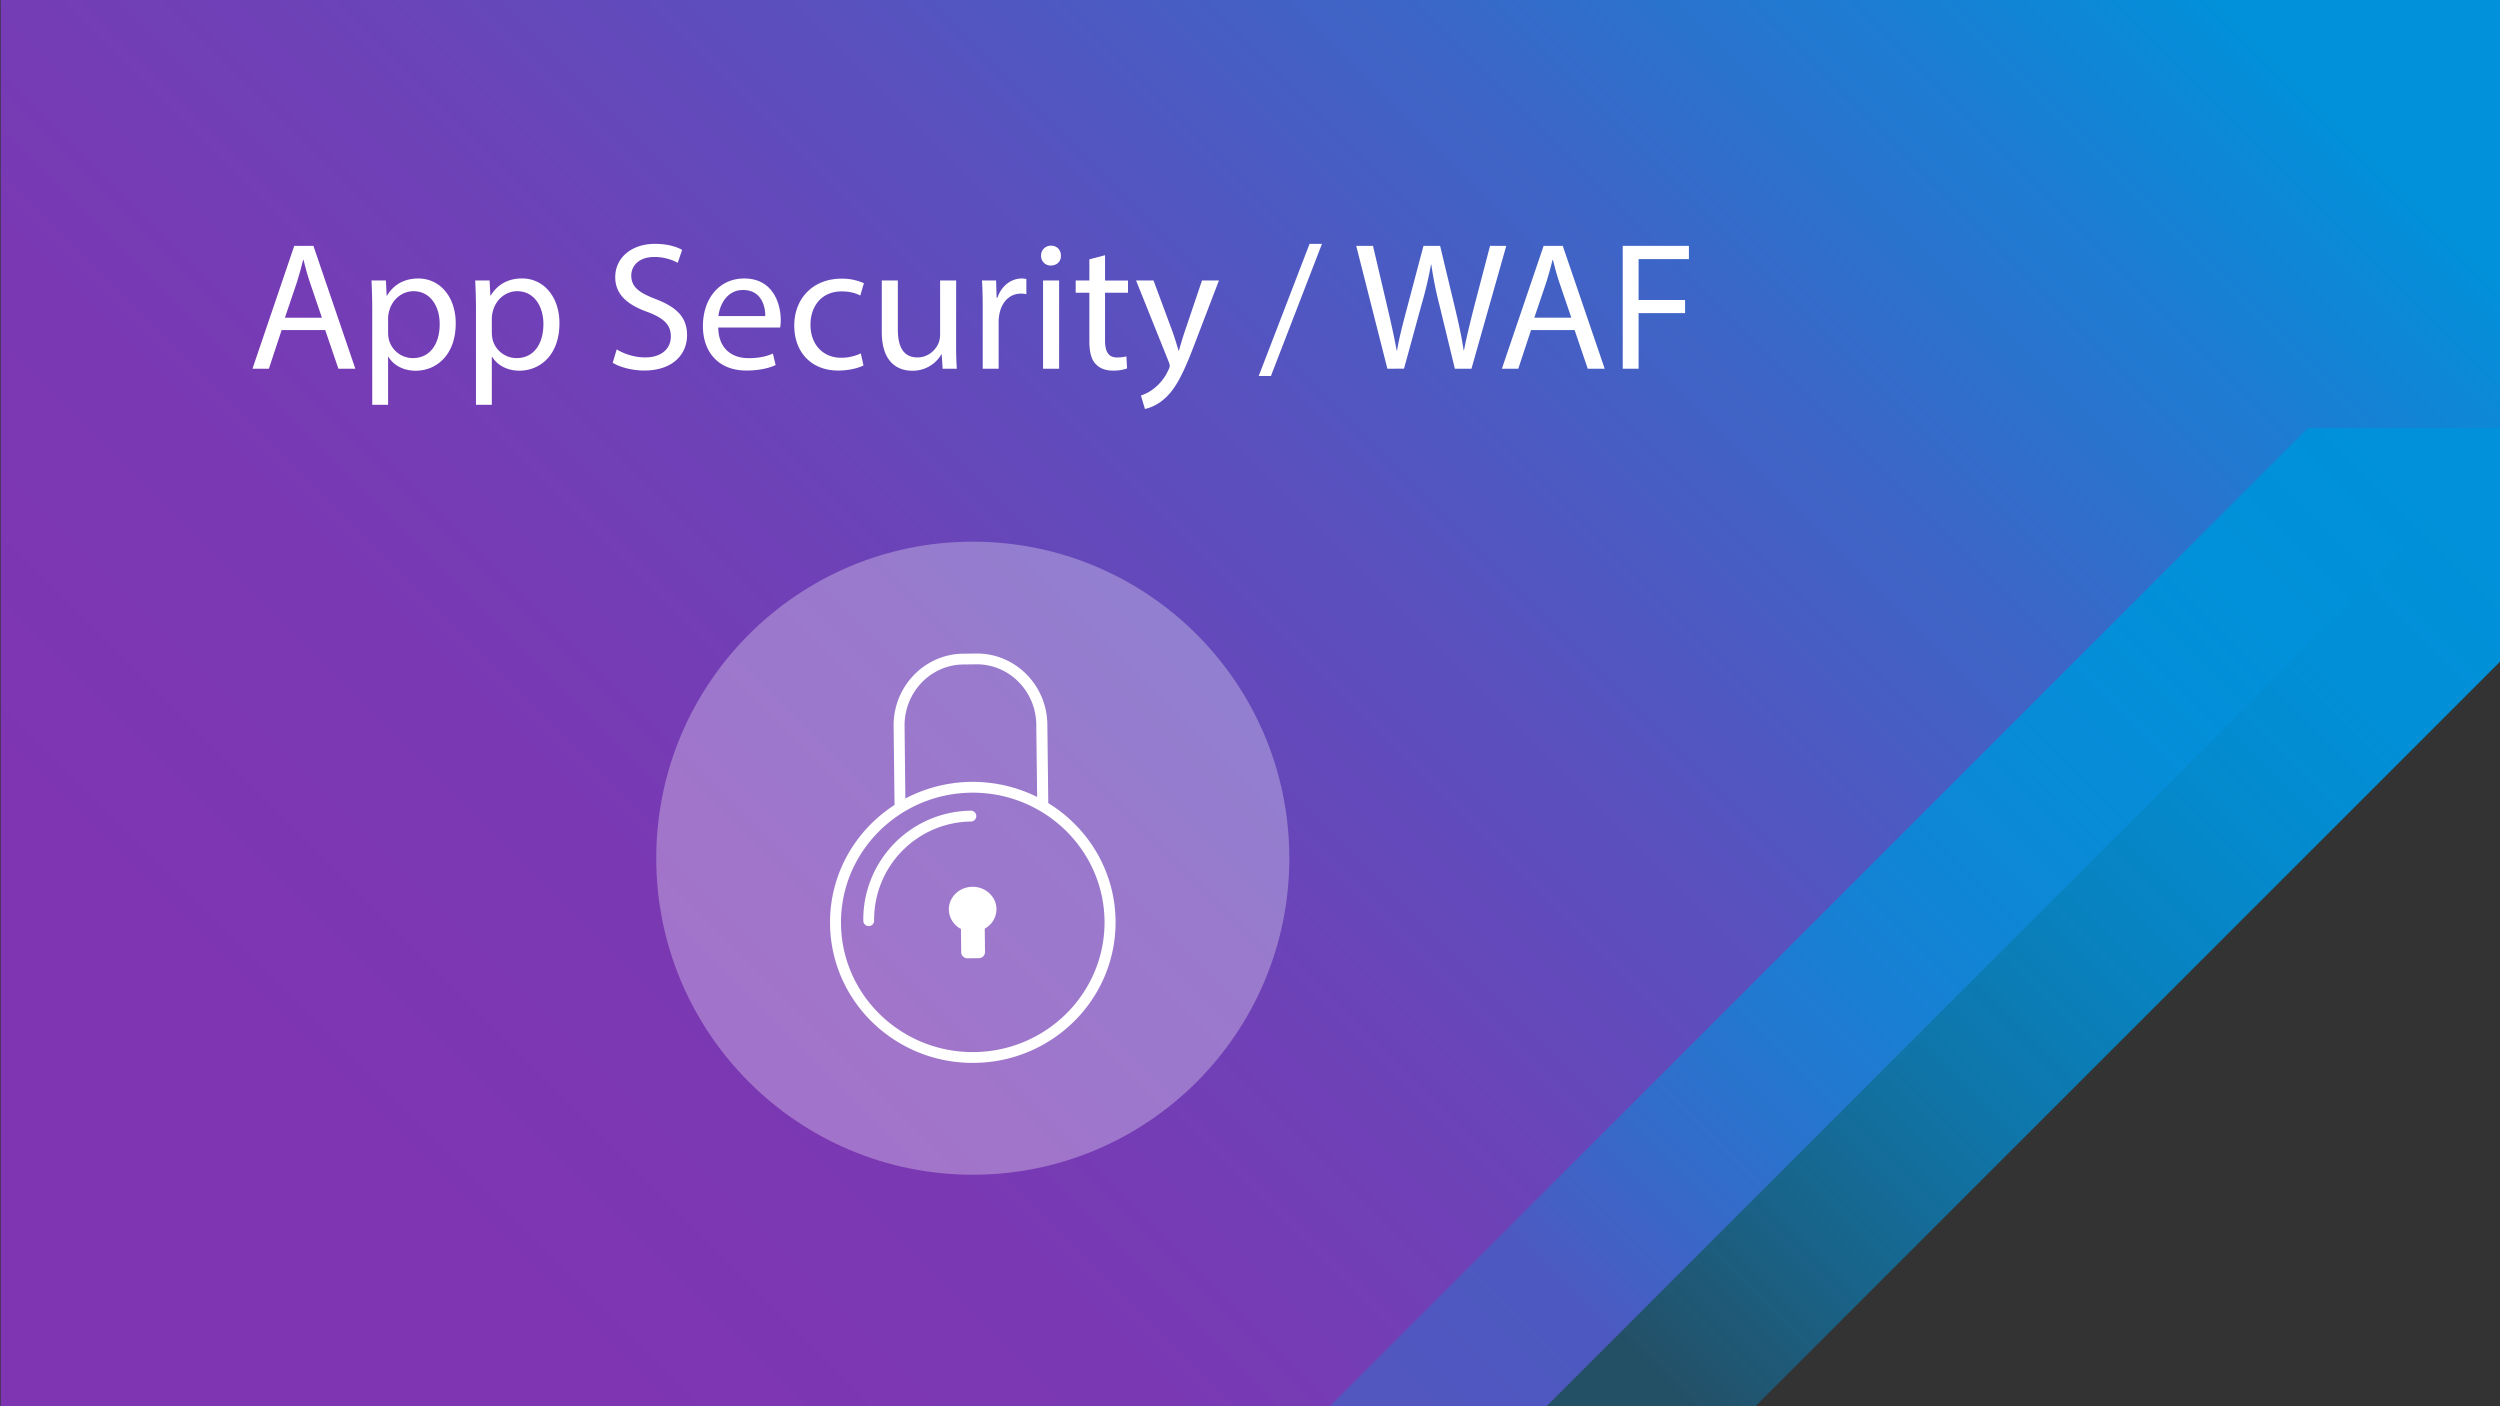 <svg xmlns="http://www.w3.org/2000/svg" xmlns:xlink="http://www.w3.org/1999/xlink" viewBox="0 0 1920 1080"><rect x="0" y="0" width="1920" height="1080" fill="#333333" stroke="none"/><defs><style>.a{fill:none;}.b{clip-path:url(#a);}.c{fill:url(#b);}.d{clip-path:url(#c);}.e{fill:url(#d);}.f{fill:url(#e);}.g,.h,.i{fill:#fff;}.g{opacity:0.3;}.h{fill-rule:evenodd;}</style><clipPath id="a"><rect class="a" x="-2157.56" y="0.8" width="1920" height="1078.4"/></clipPath><linearGradient id="b" x1="-1894.79" y1="871.65" x2="-734.74" y2="-288.4" gradientUnits="userSpaceOnUse"><stop offset="0" stop-color="#0091da"/><stop offset="0.11" stop-color="#189ab5"/><stop offset="0.26" stop-color="#35a588"/><stop offset="0.41" stop-color="#4dae62"/><stop offset="0.56" stop-color="#60b545"/><stop offset="0.71" stop-color="#6dba31"/><stop offset="0.86" stop-color="#75bd24"/><stop offset="1" stop-color="#78be20"/></linearGradient><clipPath id="c"><rect class="a" x="-2" width="1922.47" height="1080.35"/></clipPath><linearGradient id="d" x1="263.25" y1="870.85" x2="1423.29" y2="-289.2" gradientUnits="userSpaceOnUse"><stop offset="0" stop-color="#7f35b2"/><stop offset="0.17" stop-color="#7b38b3"/><stop offset="0.35" stop-color="#6e41b7"/><stop offset="0.53" stop-color="#5a50be"/><stop offset="0.72" stop-color="#3d65c7"/><stop offset="0.9" stop-color="#1880d3"/><stop offset="1" stop-color="#0091da"/></linearGradient><linearGradient id="e" x1="-1826.34" y1="-1122.04" x2="-1191.06" y2="-1757.31" gradientTransform="translate(48.85 -732.52) rotate(180)" gradientUnits="userSpaceOnUse"><stop offset="0" stop-color="#0091da"/><stop offset="0.16" stop-color="#0091da" stop-opacity="0.98"/><stop offset="0.32" stop-color="#0091da" stop-opacity="0.92"/><stop offset="0.48" stop-color="#0091da" stop-opacity="0.83"/><stop offset="0.65" stop-color="#0091da" stop-opacity="0.7"/><stop offset="0.82" stop-color="#0091da" stop-opacity="0.52"/><stop offset="0.99" stop-color="#0091da" stop-opacity="0.32"/><stop offset="1" stop-color="#0091da" stop-opacity="0.3"/></linearGradient></defs><g class="b"><polygon class="c" points="-2157.56 1080.8 -970.32 1080.8 109.68 0.8 -2157.56 0.8 -2157.56 1080.8"/></g><g class="d"><polygon class="e" points="0.47 1080 1187.71 1080 2267.71 0 0.47 0 0.47 1080"/><polygon class="f" points="2099.49 328.68 1772.57 328.68 1015.56 1085.69 1342.48 1085.69 2099.49 328.68"/><rect class="a" y="1.95" width="1922.47" height="1078.4"/></g><circle class="g" cx="747.1" cy="659.1" r="243.1"/><path class="h" d="M667.23,711.24a4.18,4.18,0,0,1-4.22-4.13,83.63,83.63,0,0,1,82.57-84.52,4.17,4.17,0,0,1,.1,8.34A75.32,75.32,0,0,0,671.33,707,4.13,4.13,0,0,1,667.23,711.24Z"/><path class="h" d="M748.27,808c-55.8.66-101.74-43.51-102.38-98.42s44.25-100.14,100-100.79,101.74,43.5,102.39,98.42S804.07,807.34,748.27,808ZM694.72,557.6c-.3-25.77,19.9-47,45-47.27l10-.12c25.14-.3,45.84,20.43,46.14,46.2l.66,55.65a111.29,111.29,0,0,0-101.22,1.19Zm110.36,59.19-.71-60.48c-.36-30.34-24.89-54.75-54.68-54.4l-10,.11c-29.79.35-53.74,25.34-53.39,55.68l.71,60.48c-30.19,19.54-50,53.31-49.54,91.49.7,59.59,50.37,107.33,110.92,106.62S857.45,766.71,856.75,707.1C856.3,668.91,835.72,635.62,805.08,616.79Z"/><path class="h" d="M746.78,681.06c-10.08.12-18.18,8-18.07,17.5A17.14,17.14,0,0,0,738,713.42l.21,18a4.75,4.75,0,0,0,4.93,4.55l8.53-.1a4.75,4.75,0,0,0,4.82-4.66l-.21-18a17.17,17.17,0,0,0,9-15.08C765.15,688.57,756.87,680.94,746.78,681.06Z"/><path class="i" d="M216.3,253.5l-9.8,29.68H193.9L226,188.82h14.7l32.2,94.36h-13L249.76,253.5ZM247.24,244,238,216.82c-2.1-6.16-3.5-11.76-4.9-17.22h-.28c-1.4,5.6-2.94,11.34-4.76,17.08L218.82,244Z"/><path class="i" d="M285.88,237.54c0-8.68-.28-15.68-.56-22.12h11.06l.56,11.62h.28c5-8.26,13-13.16,24.08-13.16,16.38,0,28.7,13.86,28.7,34.44,0,24.36-14.84,36.4-30.8,36.4-9,0-16.8-3.92-20.86-10.64h-.28V310.9H285.88Zm12.18,18.06a27.74,27.74,0,0,0,.56,5,19,19,0,0,0,18.48,14.42c13,0,20.58-10.64,20.58-26.18,0-13.58-7.14-25.2-20.16-25.2-8.4,0-16.24,6-18.62,15.26a20,20,0,0,0-.84,5Z"/><path class="i" d="M365.54,237.54c0-8.68-.28-15.68-.56-22.12H376L376.6,227h.28c5-8.26,13-13.16,24.08-13.16,16.38,0,28.7,13.86,28.7,34.44,0,24.36-14.84,36.4-30.8,36.4-9,0-16.8-3.92-20.86-10.64h-.28V310.9H365.54Zm12.18,18.06a27.74,27.74,0,0,0,.56,5,19,19,0,0,0,18.48,14.42c13,0,20.58-10.64,20.58-26.18,0-13.58-7.14-25.2-20.16-25.2-8.4,0-16.24,6-18.62,15.26a20,20,0,0,0-.84,5Z"/><path class="i" d="M473.62,268.34a43.16,43.16,0,0,0,21.84,6.16c12.46,0,19.74-6.58,19.74-16.1,0-8.82-5-13.86-17.78-18.76C482,234.18,472.5,226.2,472.5,212.9c0-14.7,12.18-25.62,30.52-25.62,9.66,0,16.66,2.24,20.86,4.62l-3.36,9.94a37.58,37.58,0,0,0-17.92-4.48c-12.88,0-17.78,7.7-17.78,14.14,0,8.82,5.74,13.16,18.76,18.2,16,6.16,24.08,13.86,24.08,27.72,0,14.56-10.78,27.16-33,27.16-9.1,0-19-2.66-24.08-6Z"/><path class="i" d="M551.59,251.54c.29,16.66,10.92,23.52,23.25,23.52,8.82,0,14.14-1.54,18.75-3.5l2.1,8.82c-4.34,2-11.76,4.2-22.53,4.2-20.86,0-33.32-13.72-33.32-34.16s12-36.54,31.77-36.54c22.13,0,28,19.46,28,31.92a44.55,44.55,0,0,1-.42,5.74Zm36.13-8.82c.13-7.84-3.22-20-17.08-20-12.46,0-17.92,11.48-18.9,20Z"/><path class="i" d="M663.17,280.66c-3.22,1.68-10.36,3.92-19.46,3.92C623.27,284.58,610,270.72,610,250s14.28-36,36.4-36a41.18,41.18,0,0,1,17.08,3.5l-2.8,9.52c-2.94-1.68-7.56-3.22-14.28-3.22-15.54,0-23.94,11.48-23.94,25.62,0,15.68,10.08,25.34,23.52,25.34a35,35,0,0,0,15.12-3.36Z"/><path class="i" d="M734.29,264.7c0,7,.14,13.16.56,18.48H723.93l-.7-11.06H723a25.49,25.49,0,0,1-22.4,12.6c-10.64,0-23.38-5.88-23.38-29.68V215.42h12.32v37.52c0,12.88,3.92,21.56,15.12,21.56,8.26,0,14-5.74,16.24-11.2A18,18,0,0,0,722,257V215.42h12.32Z"/><path class="i" d="M754.73,236.56c0-8-.14-14.84-.56-21.14H765l.42,13.3h.56c3.08-9.1,10.5-14.84,18.76-14.84a13.33,13.33,0,0,1,3.5.42v11.62a18.51,18.51,0,0,0-4.2-.42c-8.68,0-14.84,6.58-16.52,15.82a34.68,34.68,0,0,0-.56,5.74v36.12H754.73Z"/><path class="i" d="M814.79,196.38c.14,4.2-2.94,7.56-7.84,7.56a7.33,7.33,0,0,1-7.42-7.56,7.51,7.51,0,0,1,7.7-7.7C811.85,188.68,814.79,192,814.79,196.38Zm-13.72,86.8V215.42h12.32v67.76Z"/><path class="i" d="M848.67,196v19.46h17.64v9.38H848.67v36.54c0,8.4,2.38,13.16,9.24,13.16a27.41,27.41,0,0,0,7.14-.84l.56,9.24a30.16,30.16,0,0,1-10.92,1.68c-5.74,0-10.36-1.82-13.3-5.18-3.5-3.64-4.76-9.66-4.76-17.64v-37h-10.5v-9.38h10.5V199.18Z"/><path class="i" d="M885.91,215.42l14.84,40c1.54,4.48,3.22,9.8,4.34,13.86h.28c1.26-4.06,2.66-9.24,4.34-14.14l13.44-39.76h13l-18.48,48.3c-8.82,23.24-14.84,35.14-23.24,42.42a33.38,33.38,0,0,1-15.12,8l-3.08-10.36a32.59,32.59,0,0,0,10.78-6A37.35,37.35,0,0,0,897.39,284a8.84,8.84,0,0,0,1-2.94,10.74,10.74,0,0,0-.84-3.22l-25.06-62.44Z"/><path class="i" d="M966.69,288.78l39.06-101.5h9.52l-39.2,101.5Z"/><path class="i" d="M1065.52,283.18l-23.94-94.36h12.88l11.2,47.74c2.8,11.76,5.32,23.52,7,32.62h.28c1.54-9.38,4.48-20.58,7.7-32.76l12.6-47.6H1106l11.48,47.88c2.66,11.2,5.18,22.4,6.58,32.34h.28c2-10.36,4.62-20.86,7.56-32.62l12.46-47.6h12.46l-26.74,94.36h-12.74L1105.42,234a284.13,284.13,0,0,1-6.16-30.8H1099a294.79,294.79,0,0,1-7.28,30.8l-13.44,49.14Z"/><path class="i" d="M1175.84,253.5l-9.8,29.68h-12.6l32.06-94.36h14.7l32.2,94.36h-13L1209.3,253.5Zm30.94-9.52-9.24-27.16c-2.1-6.16-3.5-11.76-4.9-17.22h-.28c-1.4,5.6-2.94,11.34-4.76,17.08l-9.24,27.3Z"/><path class="i" d="M1246.26,188.82h50.82V199h-38.64V230.4h35.7v10.08h-35.7v42.7h-12.18Z"/></svg>